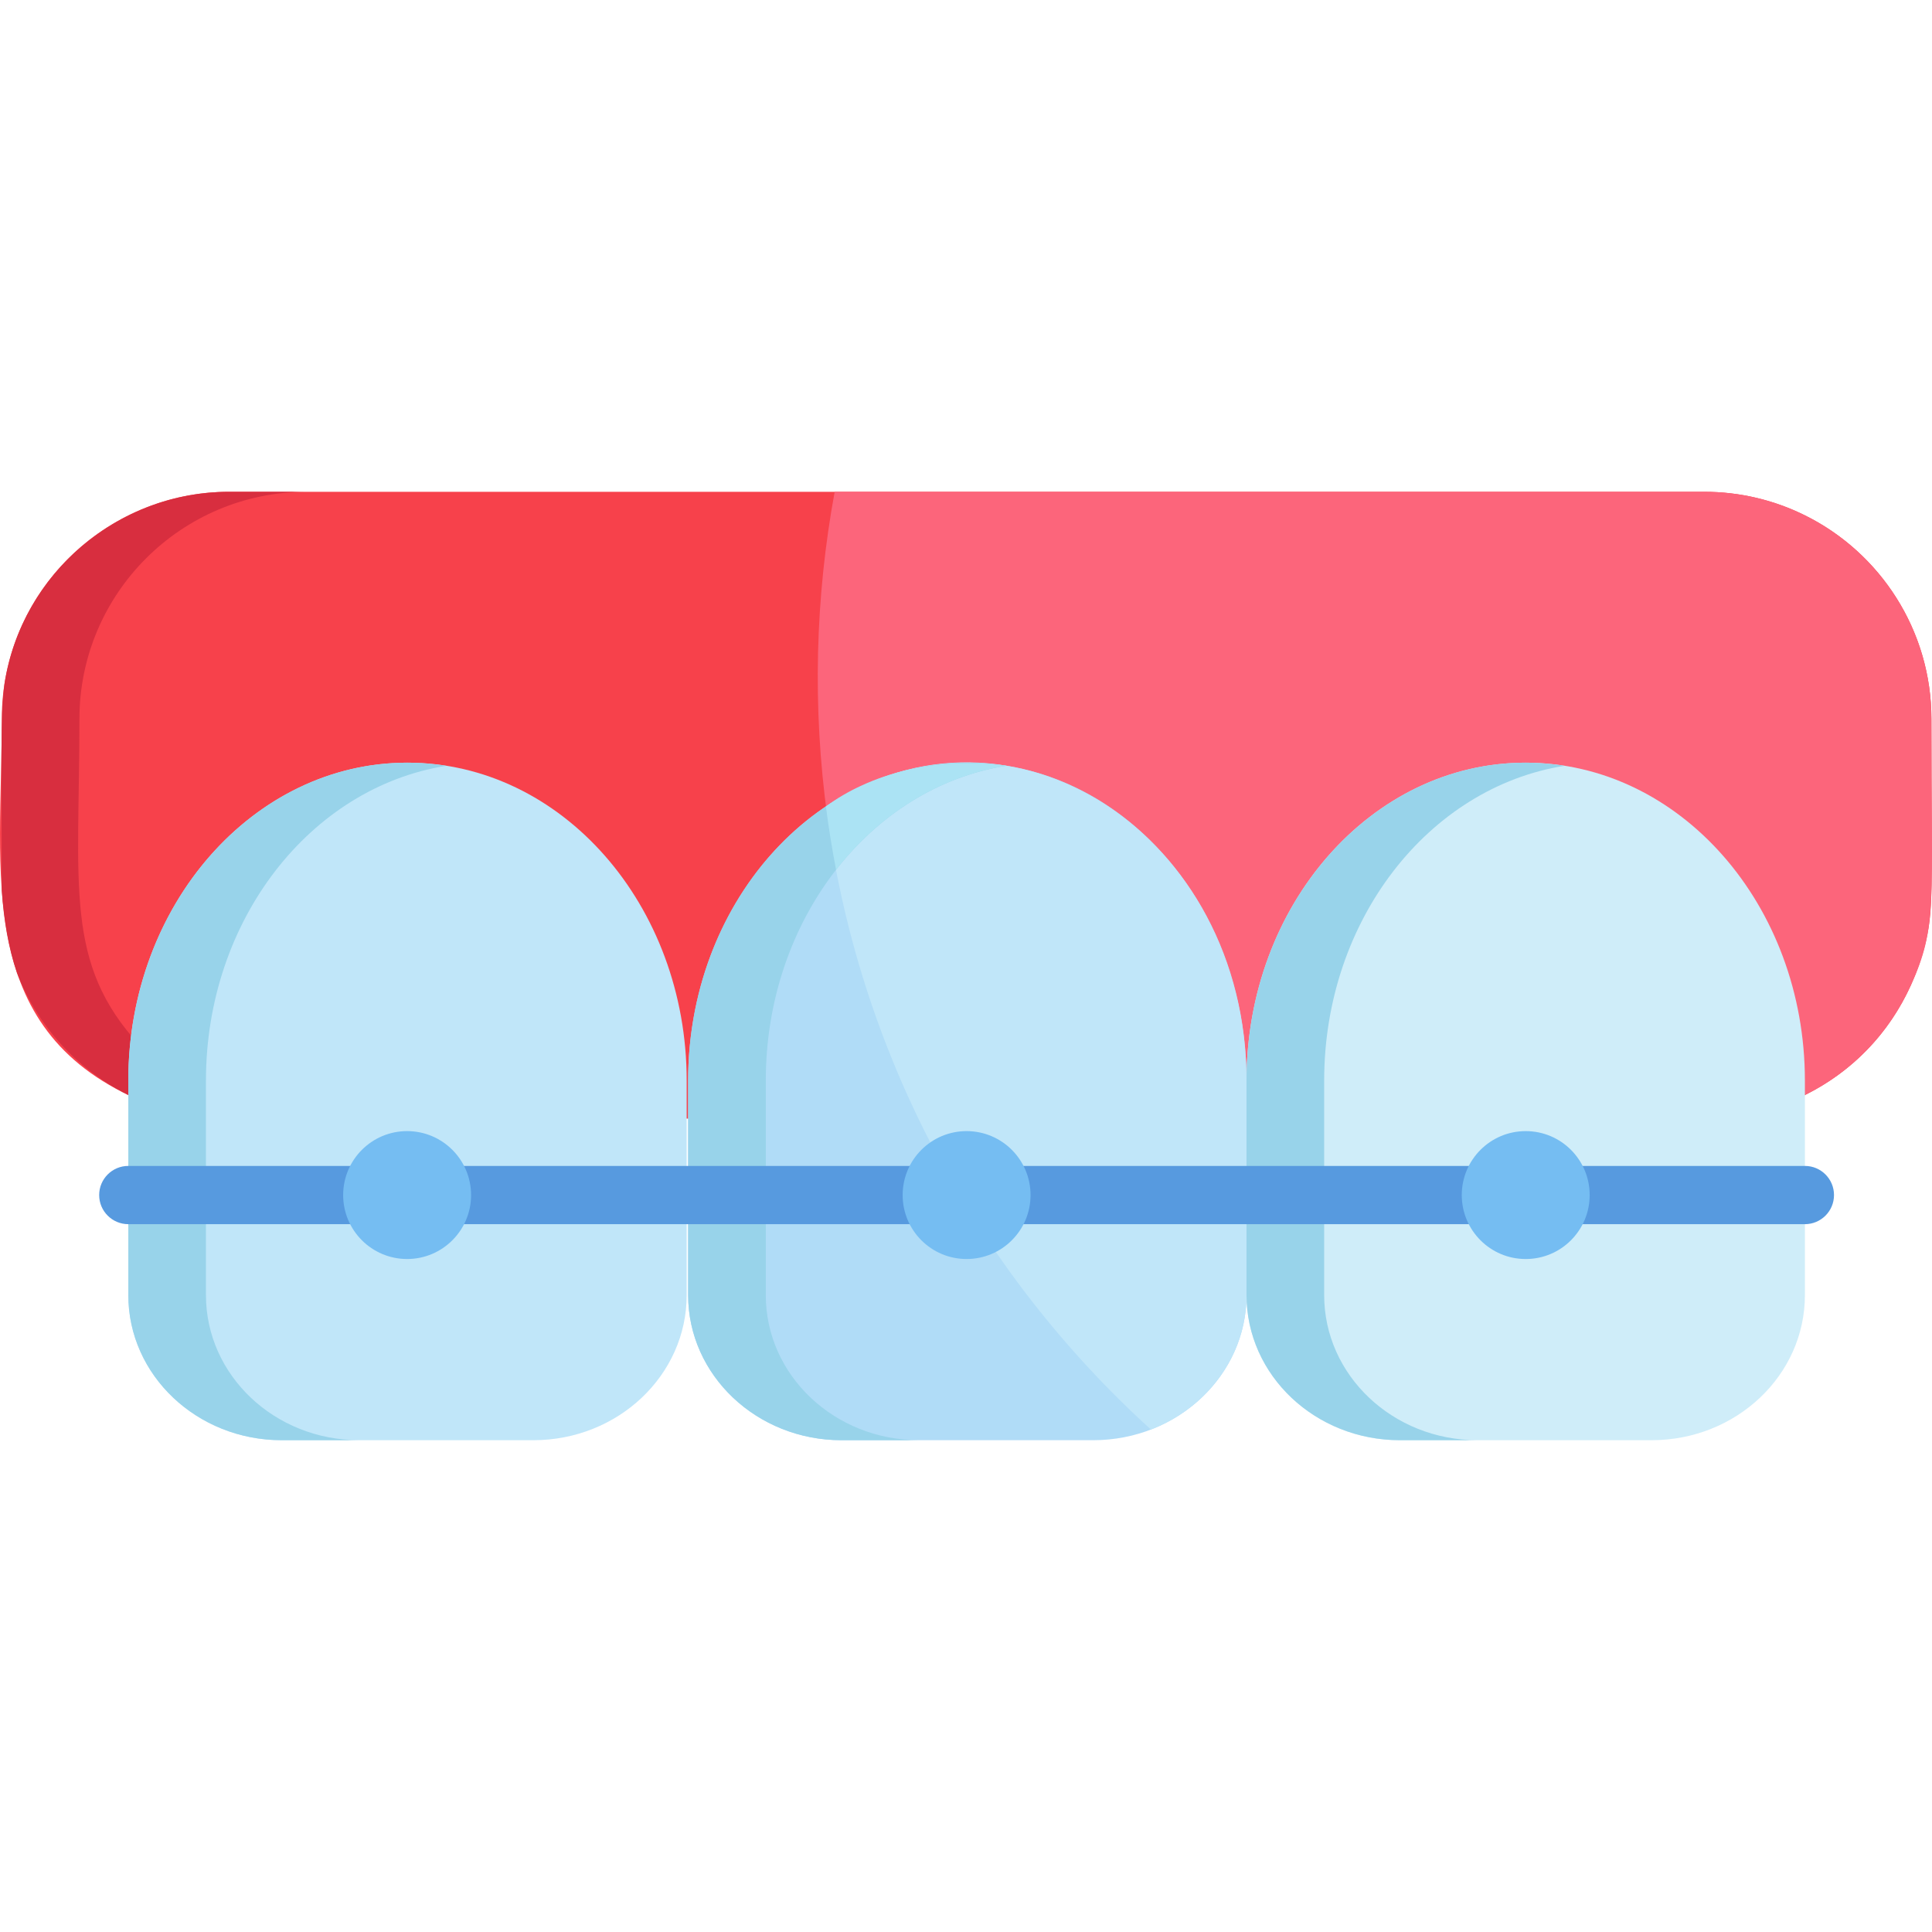<?xml version="1.0" encoding="iso-8859-1"?>
<!-- Generator: Adobe Illustrator 19.0.0, SVG Export Plug-In . SVG Version: 6.00 Build 0)  -->
<svg xmlns="http://www.w3.org/2000/svg" xmlns:xlink="http://www.w3.org/1999/xlink" version="1.1" id="Layer_1" x="0px" y="0px" viewBox="0 0 512 512" style="enable-background:new 0 0 512 512;" xml:space="preserve">
<path style="fill:#F7414B;" d="M511.848,190.546c0-23.416-13.499-44.068-33.53-53.979c-0.002,0-0.002,0-0.002,0  c-8.044-3.987-17.102-6.237-26.688-6.237c-16.888,0-379.186,0-390.943,0c-32.767,0-60.215,26.604-60.215,60.218  c0,40.918-7.347,81.723,36.027,100.808v-4.97c0-45.089,32.07-81.771,71.49-81.771s71.491,36.683,71.491,81.771v10.051  c1.785,0,3.579,0,5.381,0v-10.051c0-45.089,32.071-81.771,71.49-81.771c39.42,0,71.491,36.683,71.491,81.771h4.995  c0-45.089,32.07-81.771,71.488-81.771c39.421,0,71.492,36.683,71.492,81.771v4.995c0.818-0.369,1.646-0.758,2.497-1.179  c0-0.002,0-0.002,0.002-0.002c14.634-7.24,26.544-20.385,31.643-38.971C512.579,240.991,511.848,237.268,511.848,190.546z"/>
<path style="fill:#FC657B;" d="M511.848,190.546c0-0.073-0.004-0.146-0.004-0.219c-0.002-0.66-0.012-1.32-0.036-1.975  c-0.021-0.597-0.057-1.191-0.096-1.783c-0.008-0.127-0.012-0.256-0.021-0.383c-1.564-21.689-14.696-40.376-33.374-49.618  c-0.002,0-0.002,0-0.002,0c-8.176-4.053-17.249-6.237-26.688-6.237c-9.437,0-126.718,0-230.429,0  c-5.166,28.017-5.942,57.173-1.94,86.177c47.396-33.036,108.583,6.196,108.583,69.881h4.995c0-45.089,32.07-81.771,71.488-81.771  c39.421,0,71.492,36.683,71.492,81.771v4.995c0.818-0.369,1.646-0.758,2.497-1.179c0-0.002,0-0.002,0.002-0.002  c12.498-6.183,22.257-16.269,28.083-29.093C513.426,245.644,511.848,239.729,511.848,190.546z"/>
<path style="fill:#B0DCF7;" d="M256.351,202.116c-40.865,0-73.988,37.726-73.988,84.269v56.834  c0,21.238,18.198,38.452,40.645,38.452h66.685c22.449,0,40.646-17.215,40.646-38.452v-56.834  C330.34,239.842,297.216,202.116,256.351,202.116z"/>
<path style="fill:#C0E6F9;" d="M218.879,213.73c8.279,65.177,39.858,123.084,86.121,165.111c14.859-5.72,25.34-19.508,25.34-35.622  v-56.834C330.34,221.027,267.854,180.887,218.879,213.73z"/>
<path style="fill:#CFEDF9;" d="M404.326,202.116c-40.865,0-73.986,37.726-73.986,84.269v56.834  c0,21.238,18.198,38.452,40.645,38.452h66.686c22.448,0,40.646-17.215,40.646-38.452v-56.834  C478.317,239.842,445.191,202.116,404.326,202.116z"/>
<path style="fill:#D82E3F;" d="M1.193,181.199c-1.165,8.585-0.724,21.111-0.723,54.877c0.552,7.733,1.72,15.007,4.021,21.747  c5.672,14.716,17.043,26.949,32.006,33.534c0-5.515-0.081-8.722,0.486-14.368c-20.038-21.7-15.934-42.037-15.934-86.443  c0-33.224,26.99-60.216,60.215-60.216c-11.697,0-19.063,0-20.58,0C31.495,130.328,5.784,151.732,1.193,181.199z"/>
<path style="fill:#C0E6F9;" d="M107.989,202.116c-40.865,0-73.988,37.726-73.988,84.269v56.834  c0,21.238,18.198,38.452,40.645,38.452c9.913,0,56.74,0,66.684,0c22.449,0,40.646-17.215,40.646-38.452v-56.834  C181.976,239.842,148.853,202.116,107.989,202.116z"/>
<g>
	<path style="fill:#98D3EA;" d="M54.579,343.219v-56.834c0-42.565,27.707-77.735,63.7-83.441   c-44.984-7.121-84.278,32.692-84.278,83.441v56.834c0,21.238,18.198,38.452,40.645,38.452h20.58   C72.777,381.672,54.579,364.457,54.579,343.219z"/>
	<path style="fill:#98D3EA;" d="M202.942,343.219v-56.834c0-42.565,27.708-77.735,63.7-83.441   c-44.98-7.122-84.278,32.689-84.278,83.441v56.834c0,21.238,18.198,38.452,40.645,38.452h20.58   C221.139,381.672,202.942,364.457,202.942,343.219z"/>
	<path style="fill:#98D3EA;" d="M350.918,343.219v-56.834c0-42.565,27.708-77.735,63.7-83.441   c-45.021-7.123-84.278,32.728-84.278,83.441v56.834c0,21.238,18.198,38.452,40.645,38.452h20.58   C369.117,381.672,350.918,364.457,350.918,343.219z"/>
</g>
<path style="fill:#ABE3F4;" d="M218.879,213.731c0.717,5.65,1.621,11.242,2.685,16.779c11.405-14.643,27.219-24.734,45.074-27.566  C248.119,200.299,230.258,205.197,218.879,213.731z"/>
<path style="fill:#579ADF;" d="M478.315,324.418H34c-4.263,0-7.719-3.454-7.719-7.717c0-4.263,3.455-7.718,7.719-7.718h444.314  c4.263,0,7.717,3.455,7.717,7.718C486.031,320.964,482.577,324.418,478.315,324.418z"/>
<g>
	<path style="fill:#75BDF2;" d="M124.842,316.703c0,9.36-7.589,16.949-16.95,16.949c-9.358,0-16.95-7.589-16.95-16.949   s7.592-16.948,16.95-16.948C117.253,299.756,124.842,307.343,124.842,316.703z"/>
	<circle style="fill:#75BDF2;" cx="256.159" cy="316.705" r="16.948"/>
	<circle style="fill:#75BDF2;" cx="404.332" cy="316.705" r="16.949"/>
</g>
<g>
</g>
<g>
</g>
<g>
</g>
<g>
</g>
<g>
</g>
<g>
</g>
<g>
</g>
<g>
</g>
<g>
</g>
<g>
</g>
<g>
</g>
<g>
</g>
<g>
</g>
<g>
</g>
<g>
</g>
</svg>
